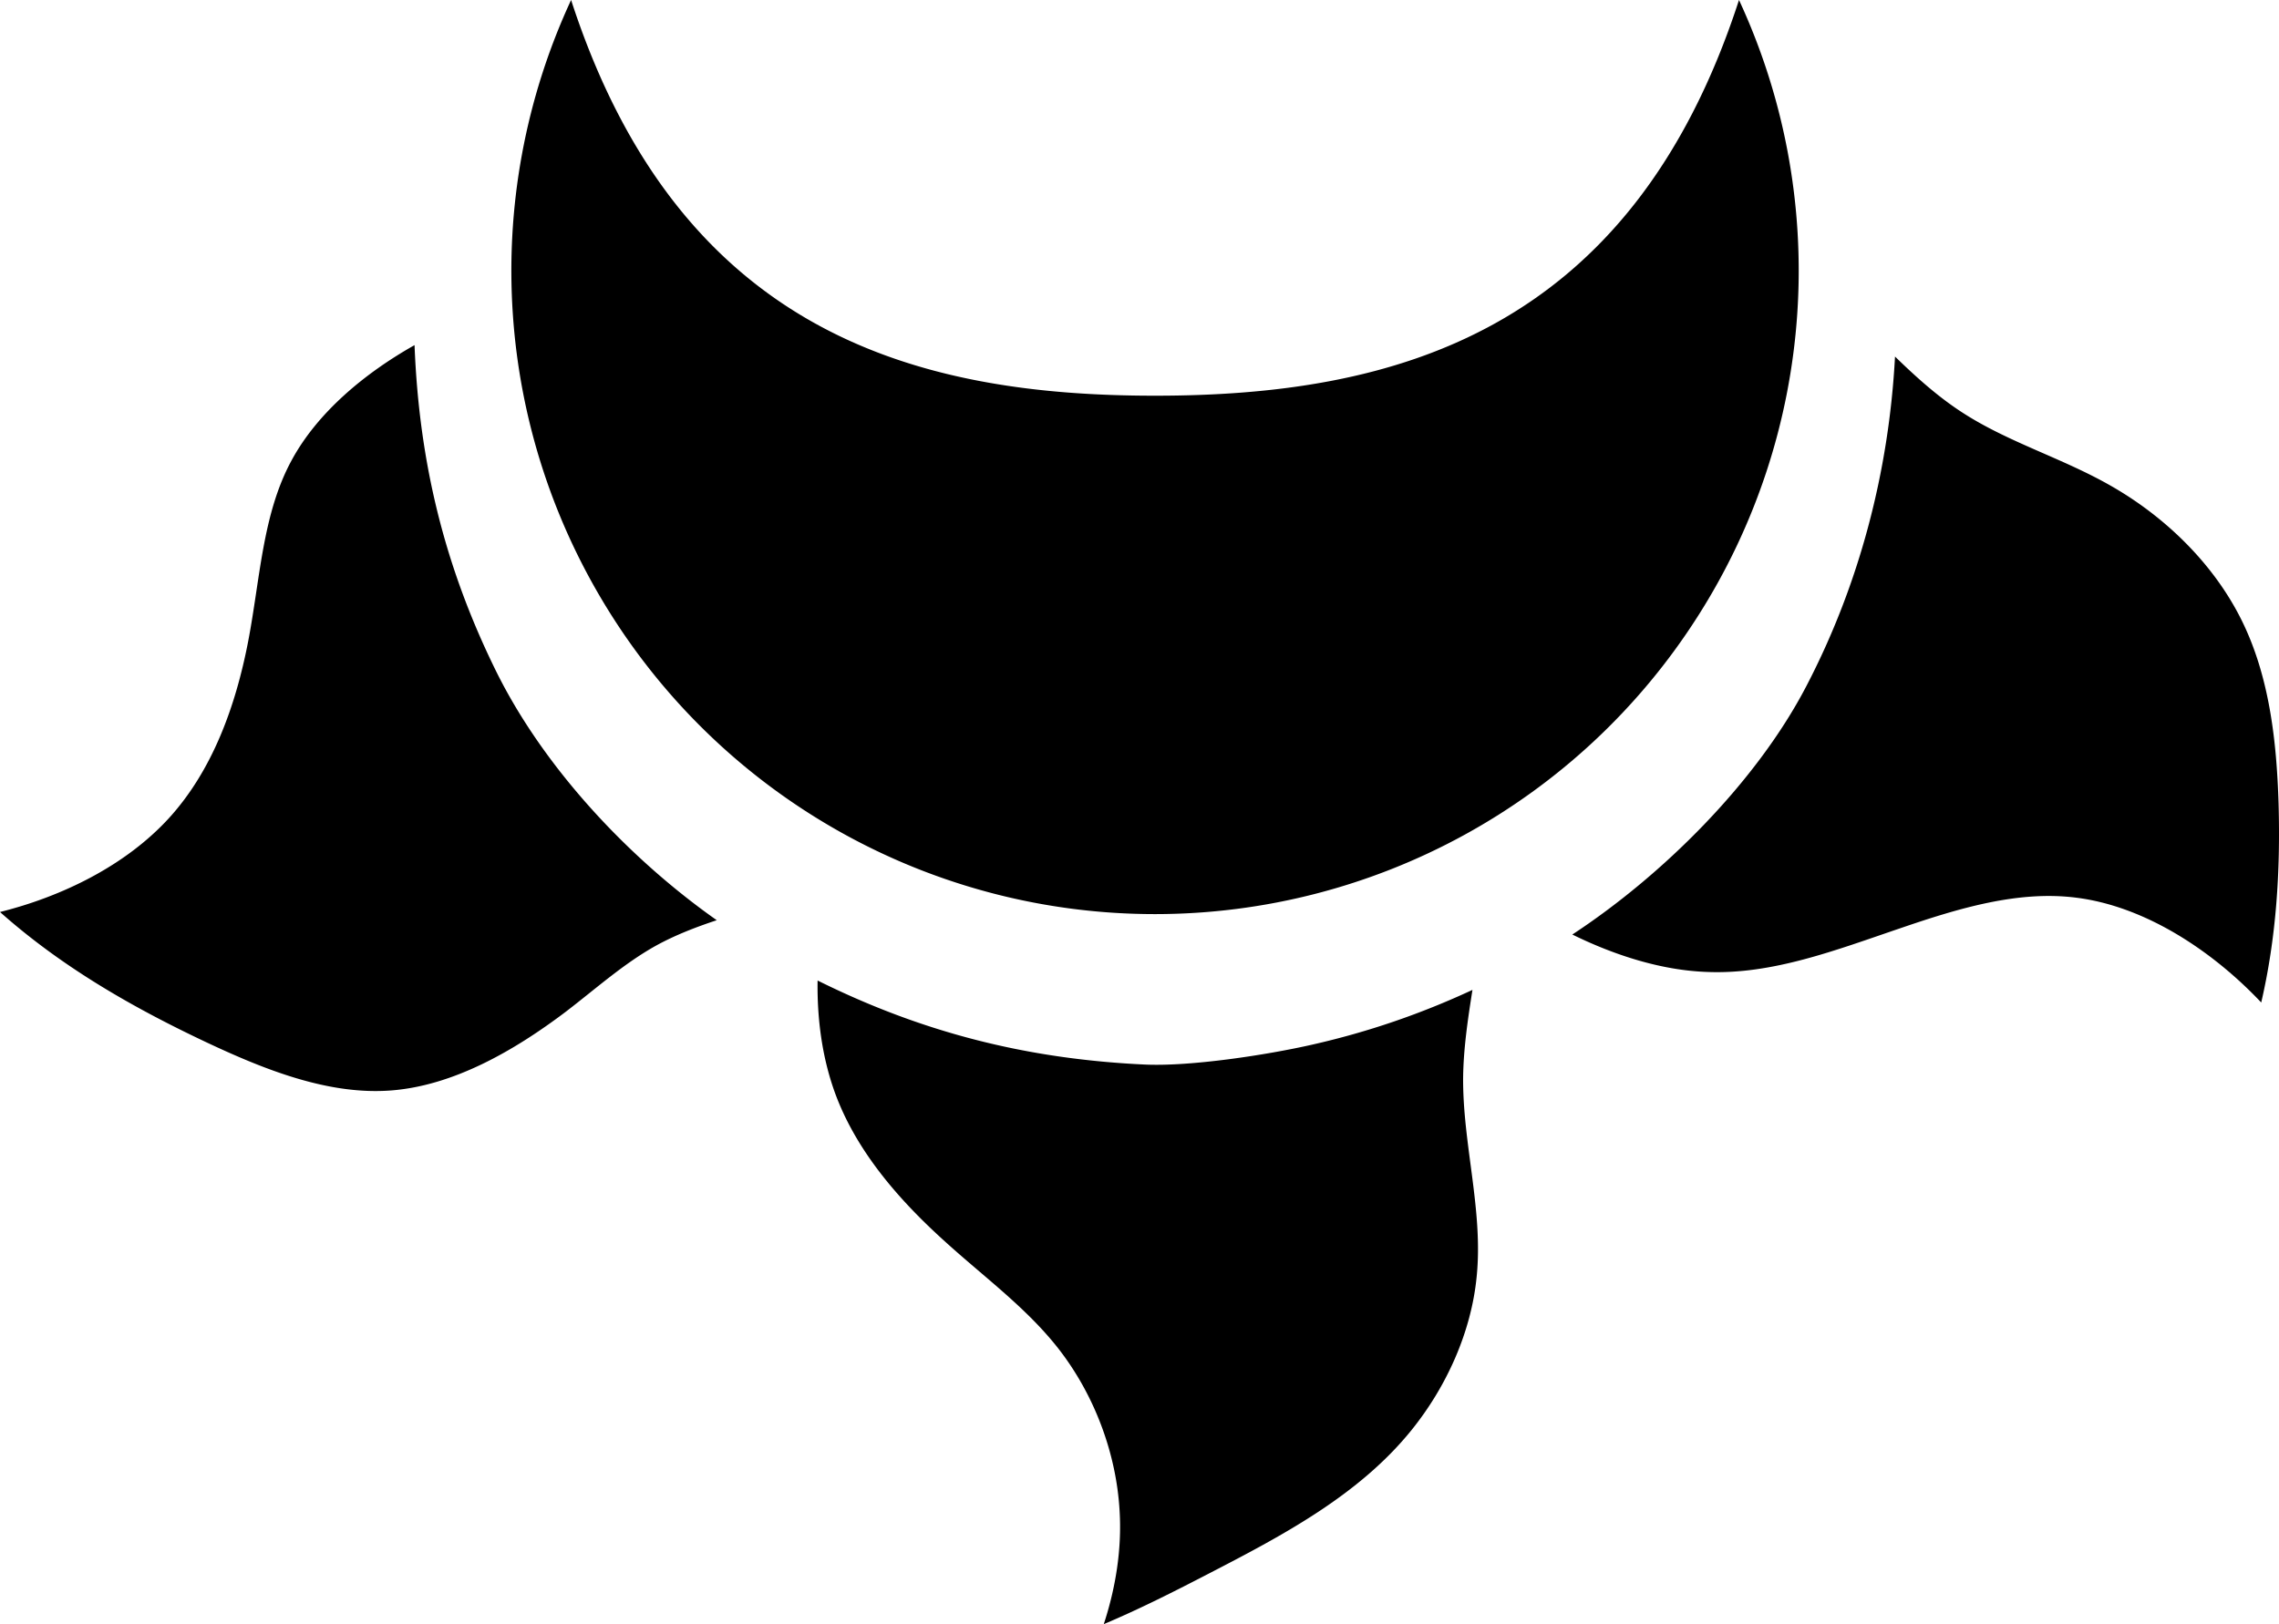 <svg xmlns="http://www.w3.org/2000/svg" width="546.311" height="389.447"><path d="M99.371 82.757C87.607 89.388 76.113 98.82 69.845 110.49c-6.913 12.771-7.464 28.19-10.346 43.247-3.023 15.7-8.6 30.991-18.947 42.38C30.206 207.472 15.01 214.935 0 218.685c14.47 12.865 31.038 22.52 49.117 31.073 14.365 6.784 29.656 12.865 44.618 11.717 14.88-1.137 29.386-9.42 41.924-18.9 7.276-5.577 13.872-11.529 21.606-15.829 4.58-2.52 9.56-4.44 14.552-6.093-21.008-14.787-41.513-36.521-53.042-60.002-12.315-25.086-18.314-50.031-19.404-77.894m277.54 141.33c10.064 4.944 21.324 8.6 32.361 8.974 15.56.633 30.664-5.178 46.13-10.44 14.013-4.803 28.331-9.15 42.298-7.37 16.568 2.063 32.679 12.772 44.349 25.134 3.608-15.525 4.616-31.449 4.16-47.606-.458-15.244-2.239-30.71-8.87-44.08-6.644-13.404-18.174-24.71-31.355-32.221-11.67-6.679-24.63-10.428-35.655-17.61-5.811-3.762-11.084-8.519-16.064-13.37-1.464 27.512-8.518 54.601-21.29 79.09-12.126 23.246-34.6 45.403-56.065 59.498M136.9 0c-22.156 47.782-18.407 103.53 9.925 147.926 28.331 44.396 77.355 71.263 130.034 71.263 52.68 0 101.703-26.867 130.035-71.263A154.16 154.16 0 0 0 416.864 0c-25.987 80.097-82.978 94.884-140.005 94.884C219.88 94.884 162.9 80.097 136.901 0m127.69 389.447c8.648-3.655 16.979-7.873 25.356-12.22 17.716-9.151 35.89-18.806 48.38-34.272 8.47-10.487 14.376-23.622 15.653-36.85 1.605-15.877-3.386-31.859-3.245-47.829.093-6.96 1.136-13.955 2.237-20.914-12.396 5.764-25.074 10.111-38.443 13.134-10.662 2.426-29.198 5.308-40.283 4.757-28.05-1.324-53.089-7.64-78.257-20.141-.14 9.069 1.055 18.36 4.16 26.914 5.038 13.826 15.15 25.543 26.363 35.654 9.526 8.66 19.825 16.111 27.511 26.094 8.33 10.85 13.592 24.71 14.365 38.584.55 9.198-.96 18.442-3.796 27.09"/></svg>